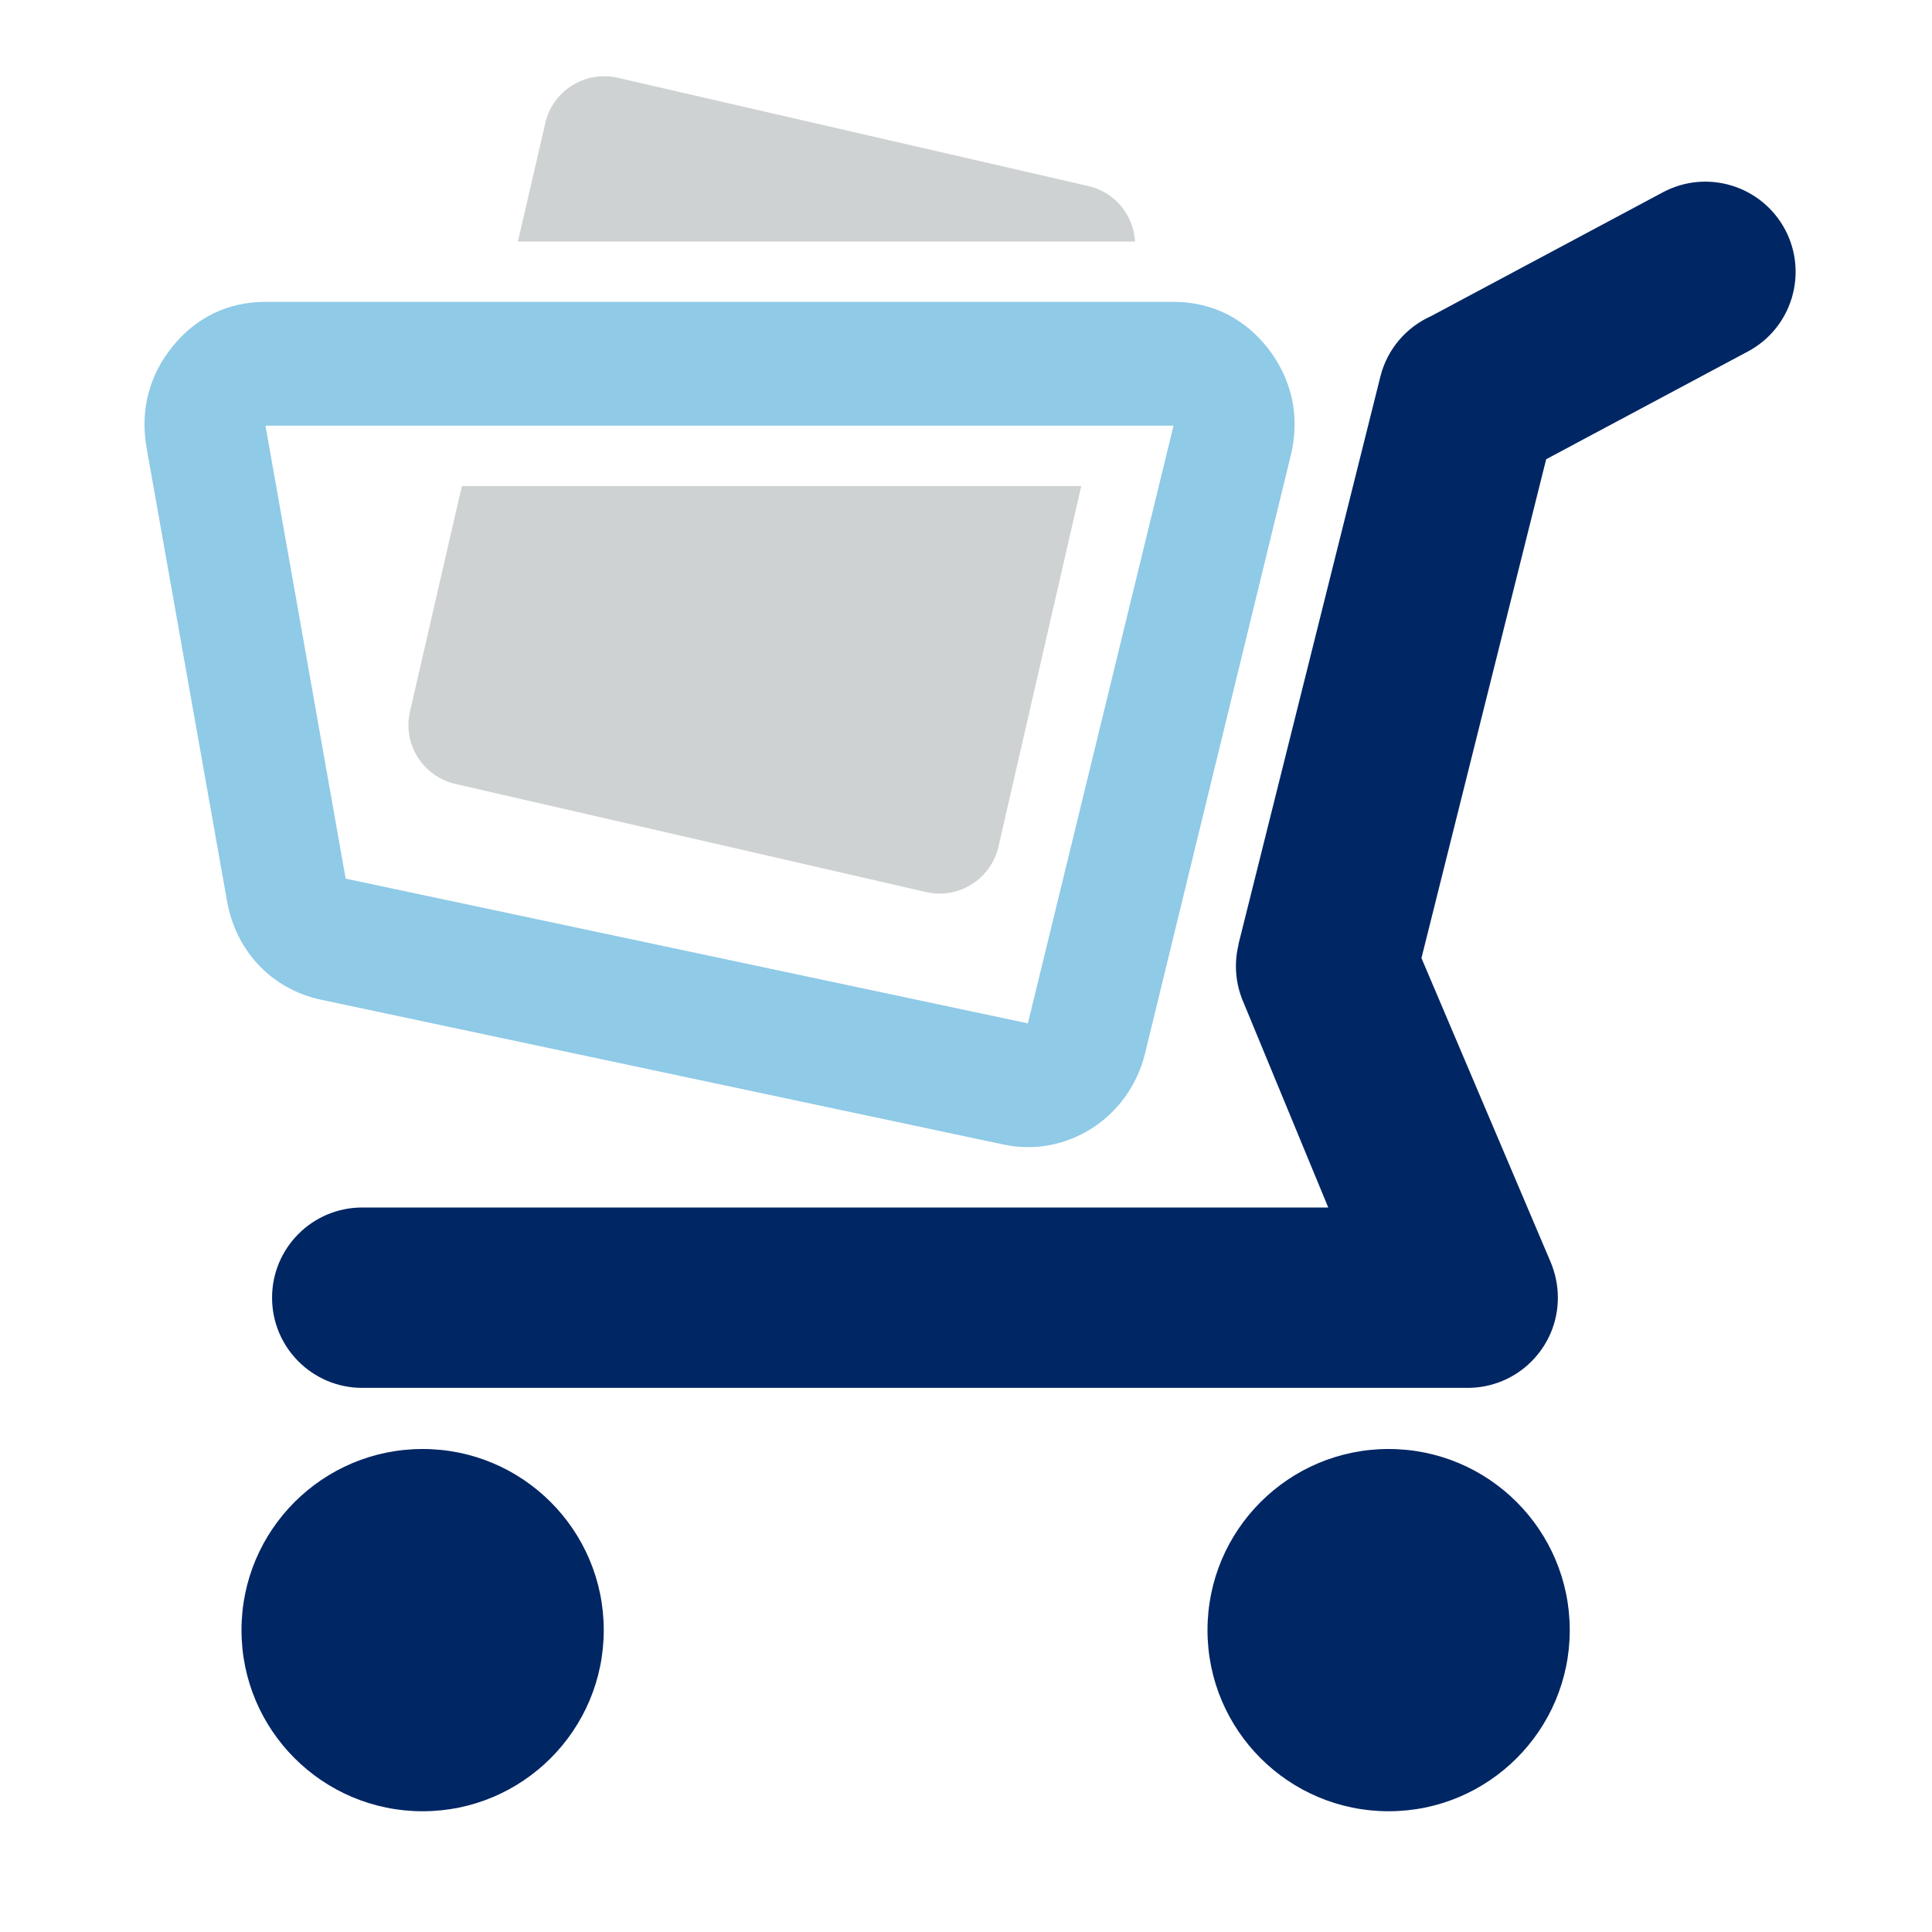 <?xml version="1.0" encoding="utf-8"?>
<!-- Generator: Adobe Illustrator 16.0.3, SVG Export Plug-In . SVG Version: 6.00 Build 0)  -->
<!DOCTYPE svg PUBLIC "-//W3C//DTD SVG 1.1//EN" "http://www.w3.org/Graphics/SVG/1.1/DTD/svg11.dtd">
<svg version="1.1"
	 id="Layer_1" image-rendering="optimizeQuality" text-rendering="geometricPrecision" shape-rendering="geometricPrecision"
	 xmlns="http://www.w3.org/2000/svg" xmlns:xlink="http://www.w3.org/1999/xlink" x="0px" y="0px" width="1024px" height="1024px"
	 viewBox="0 0 1024 1024" enable-background="new 0 0 1024 1024" xml:space="preserve">
<title>shopping_cart_full icon</title>
<desc>shopping_cart_full icon from the IconExperience.com O-Collection. Copyright by INCORS GmbH (www.incors.com).</desc>
<path id="curve3" fill="#002664" d="M736,768c53,0,96,43,96,96s-43,96-96,96s-96-43-96-96S683,768,736,768z M224,768
	c53,0,96,43,96,96s-43,96-96,96s-96-43-96-96S171,768,224,768z"/>
<path id="curve2" fill="#002664" d="M192,735.6c-26.4,0-47.8-21.4-47.8-47.8c0-26.4,21.4-47.8,47.8-47.8h512l-44.8-108.4
	c-4.5-10.2-5.2-21.1-2.7-31.1h-0.1l75.2-300.8c3.699-14.9,14-26.4,27-32.2L881.399,101.9c23.301-12.399,52.201-3.6,64.701,19.7
	c12.399,23.3,3.6,52.3-19.701,64.7L819.5,243.4l-66.101,264.4l68.201,160.5l0,0c2.6,6,4.1,12.6,4.1,19.5
	c0,26.399-21.4,47.8-47.801,47.8H192z"/>
<path id="curve1" fill="#8FCAE7" d="M140.7,160H622c20.4,0,37.9,8.8,50.5,25.2c12.5,16.5,16.601,36.1,11.601,56.3l-77.2,316.8
	c-8.3,34.1-41.4,55.5-75.101,48.3l-361.5-76.7c-26.1-5.5-45.3-25.6-50-52.5l-42.6-240C74.2,217.5,79,199,91.5,183.6
	C104.1,168.1,121,160,140.7,160z M140.7,225.6l42.5,240.1l0,0l361.6,76.7L622,225.6H140.7z"/>
<path id="curve0" fill="#CFD2D3" d="M327.3,41.2L576.8,98.6c14.2,3.2,24,15.5,24.801,29.4H274.5L289,65.3
	C292.9,48.1,310.1,37.3,327.3,41.2z M573.101,257.6l-43.9,191.2c-4,17.2-21.2,28-38.4,24l-249.5-57.3c-17.2-4-28-21.2-24-38.4
	l27.5-119.5H573.101z"/>
</svg>
